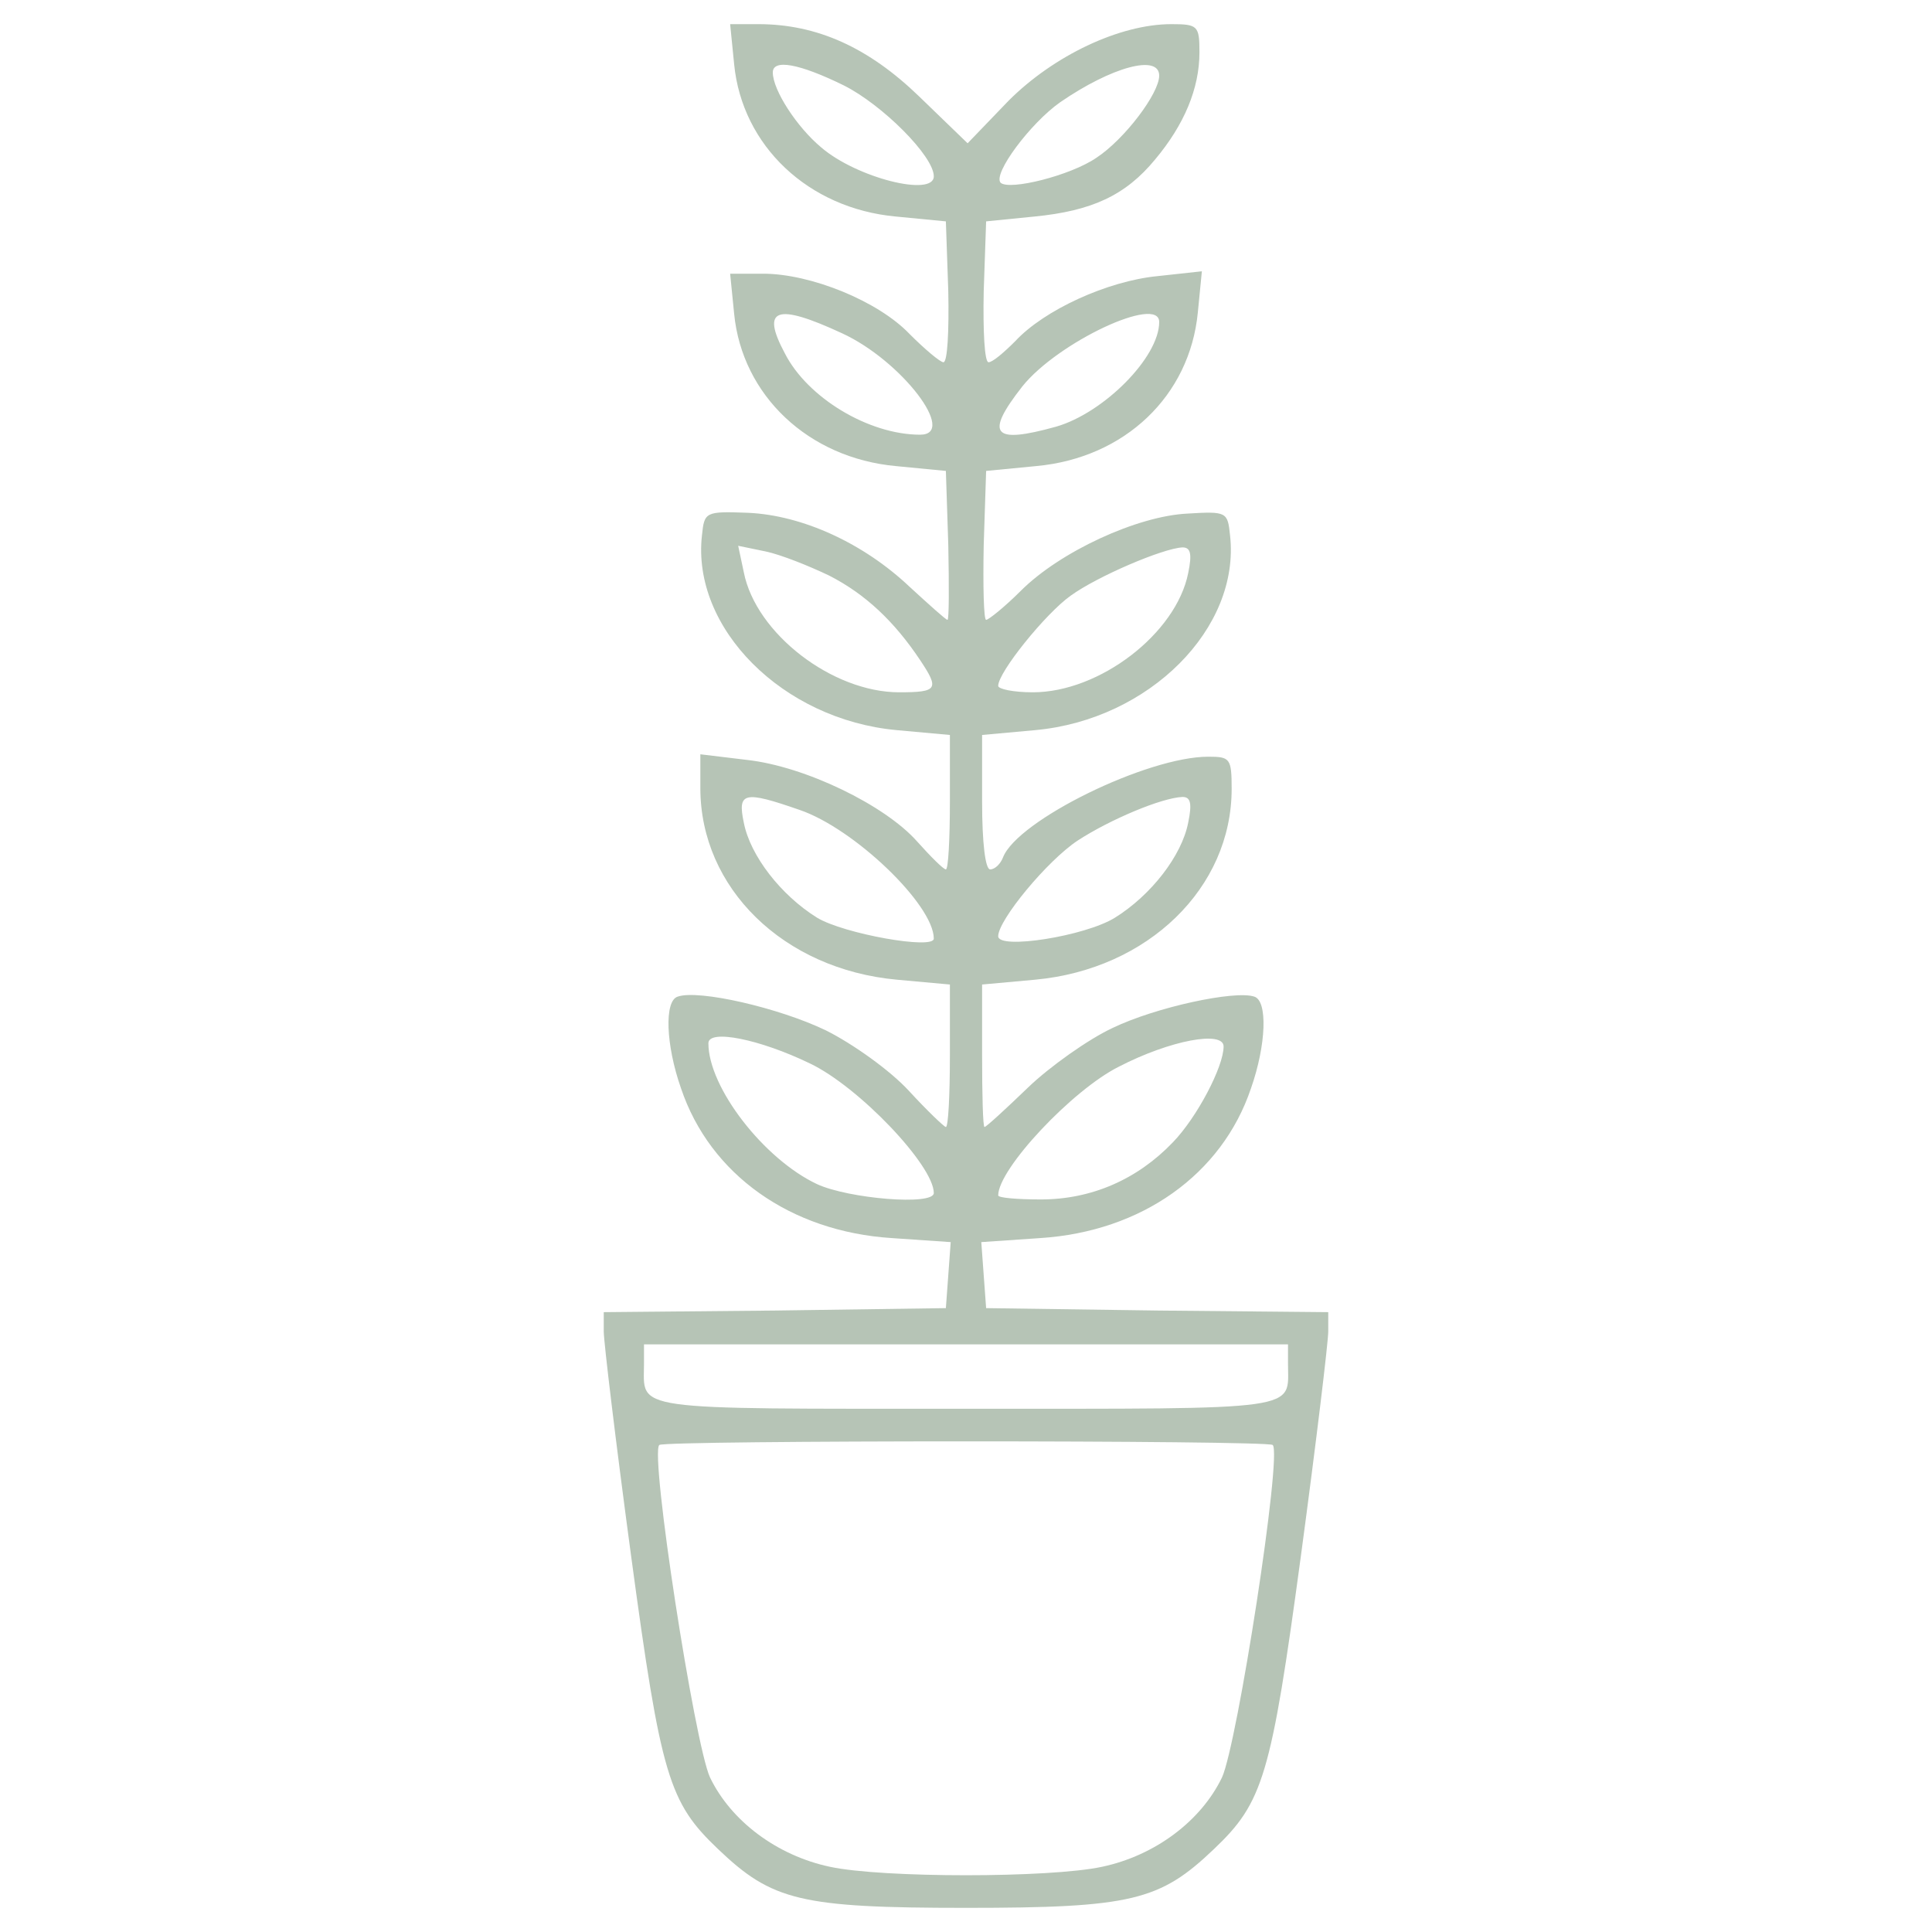 <?xml version="1.0" standalone="no"?>
<!DOCTYPE svg PUBLIC "-//W3C//DTD SVG 20010904//EN"
 "http://www.w3.org/TR/2001/REC-SVG-20010904/DTD/svg10.dtd">
<svg version="1.0" xmlns="http://www.w3.org/2000/svg"
 width="240pt" height="240pt" viewBox="0 0 240 240"
 preserveAspectRatio="xMidYMid meet">

<g transform="translate(0,240) scale(0.1,-0.1)"
fill="#B6C4B6" stroke="none">
<path d="M912 2320 c10 -101 92 -179 201 -189 l62 -6 3 -87 c1 -49 -1 -88 -6
-88 -4 0 -23 16 -42 35 -39 41 -123 75 -182 75 l-41 0 5 -50 c10 -101 92 -179
201 -189 l62 -6 3 -92 c1 -51 1 -93 -1 -93 -2 0 -23 19 -47 41 -57 54 -133 89
-201 92 -53 2 -54 1 -57 -28 -13 -115 100 -229 242 -242 l66 -6 0 -83 c0 -46
-2 -84 -5 -84 -3 0 -19 16 -36 35 -40 45 -139 93 -211 101 l-58 7 0 -42 c0
-124 103 -225 244 -238 l66 -6 0 -88 c0 -49 -2 -89 -5 -89 -2 0 -23 20 -46 45
-23 25 -69 58 -103 75 -58 28 -158 51 -184 42 -17 -5 -15 -60 4 -114 36 -107
136 -178 262 -186 l73 -5 -3 -41 -3 -41 -212 -3 -213 -2 0 -24 c0 -13 15 -138
34 -279 37 -274 47 -306 108 -364 67 -64 102 -73 308 -73 206 0 241 9 308 73
61 58 71 90 108 364 19 141 34 266 34 279 l0 24 -212 2 -213 3 -3 41 -3 41 73
5 c126 8 226 79 262 186 19 54 21 109 4 114 -24 8 -122 -13 -176 -39 -30 -14
-78 -48 -105 -74 -28 -27 -52 -49 -54 -49 -2 0 -3 40 -3 89 l0 88 66 6 c140
13 244 114 244 237 0 38 -2 40 -29 40 -76 0 -237 -79 -255 -125 -3 -8 -10 -15
-16 -15 -6 0 -10 33 -10 84 l0 83 66 6 c142 13 255 127 242 242 -3 29 -4 30
-53 27 -62 -3 -158 -47 -207 -96 -20 -20 -40 -36 -43 -36 -3 0 -4 42 -3 93 l3
92 62 6 c110 10 191 87 201 191 l5 51 -55 -6 c-62 -6 -141 -42 -177 -81 -14
-14 -28 -26 -33 -26 -5 0 -7 39 -6 88 l3 87 60 6 c71 7 113 26 150 71 36 43
55 88 55 133 0 33 -2 35 -35 35 -64 0 -146 -39 -202 -95 l-51 -53 -60 58 c-63
61 -127 90 -200 90 l-35 0 5 -50z m136 -26 c48 -24 112 -88 112 -113 0 -26
-96 -2 -140 36 -30 25 -60 71 -60 93 0 17 33 11 88 -16z m392 12 c0 -22 -43
-79 -78 -102 -32 -22 -108 -41 -119 -31 -10 11 37 74 74 100 64 44 123 60 123
33z m-394 -320 c74 -34 144 -126 97 -126 -64 0 -140 46 -168 101 -30 56 -11
63 71 25z m394 14 c0 -44 -69 -113 -128 -130 -79 -22 -89 -10 -42 50 44 55
170 114 170 80z m-410 -315 c45 -23 81 -57 113 -105 24 -36 22 -40 -26 -40
-83 0 -178 73 -193 149 l-7 33 34 -7 c19 -4 54 -18 79 -30z m446 3 c-15 -75
-110 -148 -193 -148 -24 0 -43 4 -43 8 0 17 59 90 90 112 33 24 115 59 139 60
10 0 12 -8 7 -32z m-483 -294 c68 -23 167 -118 167 -160 0 -14 -112 6 -145 26
-45 28 -83 77 -91 118 -8 38 0 40 69 16z m483 -16 c-8 -41 -46 -90 -91 -118
-37 -23 -145 -40 -145 -23 0 20 61 94 99 119 40 26 104 53 130 54 10 0 12 -8
7 -32z m-470 -299 c61 -29 154 -127 154 -161 0 -16 -106 -7 -145 11 -66 31
-135 120 -135 175 0 18 64 5 126 -25z m514 21 c0 -25 -33 -88 -63 -119 -44
-46 -101 -71 -164 -71 -29 0 -53 2 -53 5 0 33 92 131 150 160 64 33 130 45
130 25z m80 -394 c0 -59 23 -56 -400 -56 -423 0 -400 -3 -400 56 l0 24 400 0
400 0 0 -24z m-19 -101 c12 -11 -44 -372 -63 -413 -26 -54 -83 -97 -149 -111
-65 -14 -273 -14 -338 0 -66 14 -123 57 -149 111 -19 41 -75 402 -63 413 6 6
756 6 762 0z"/>
</g>
</svg>
